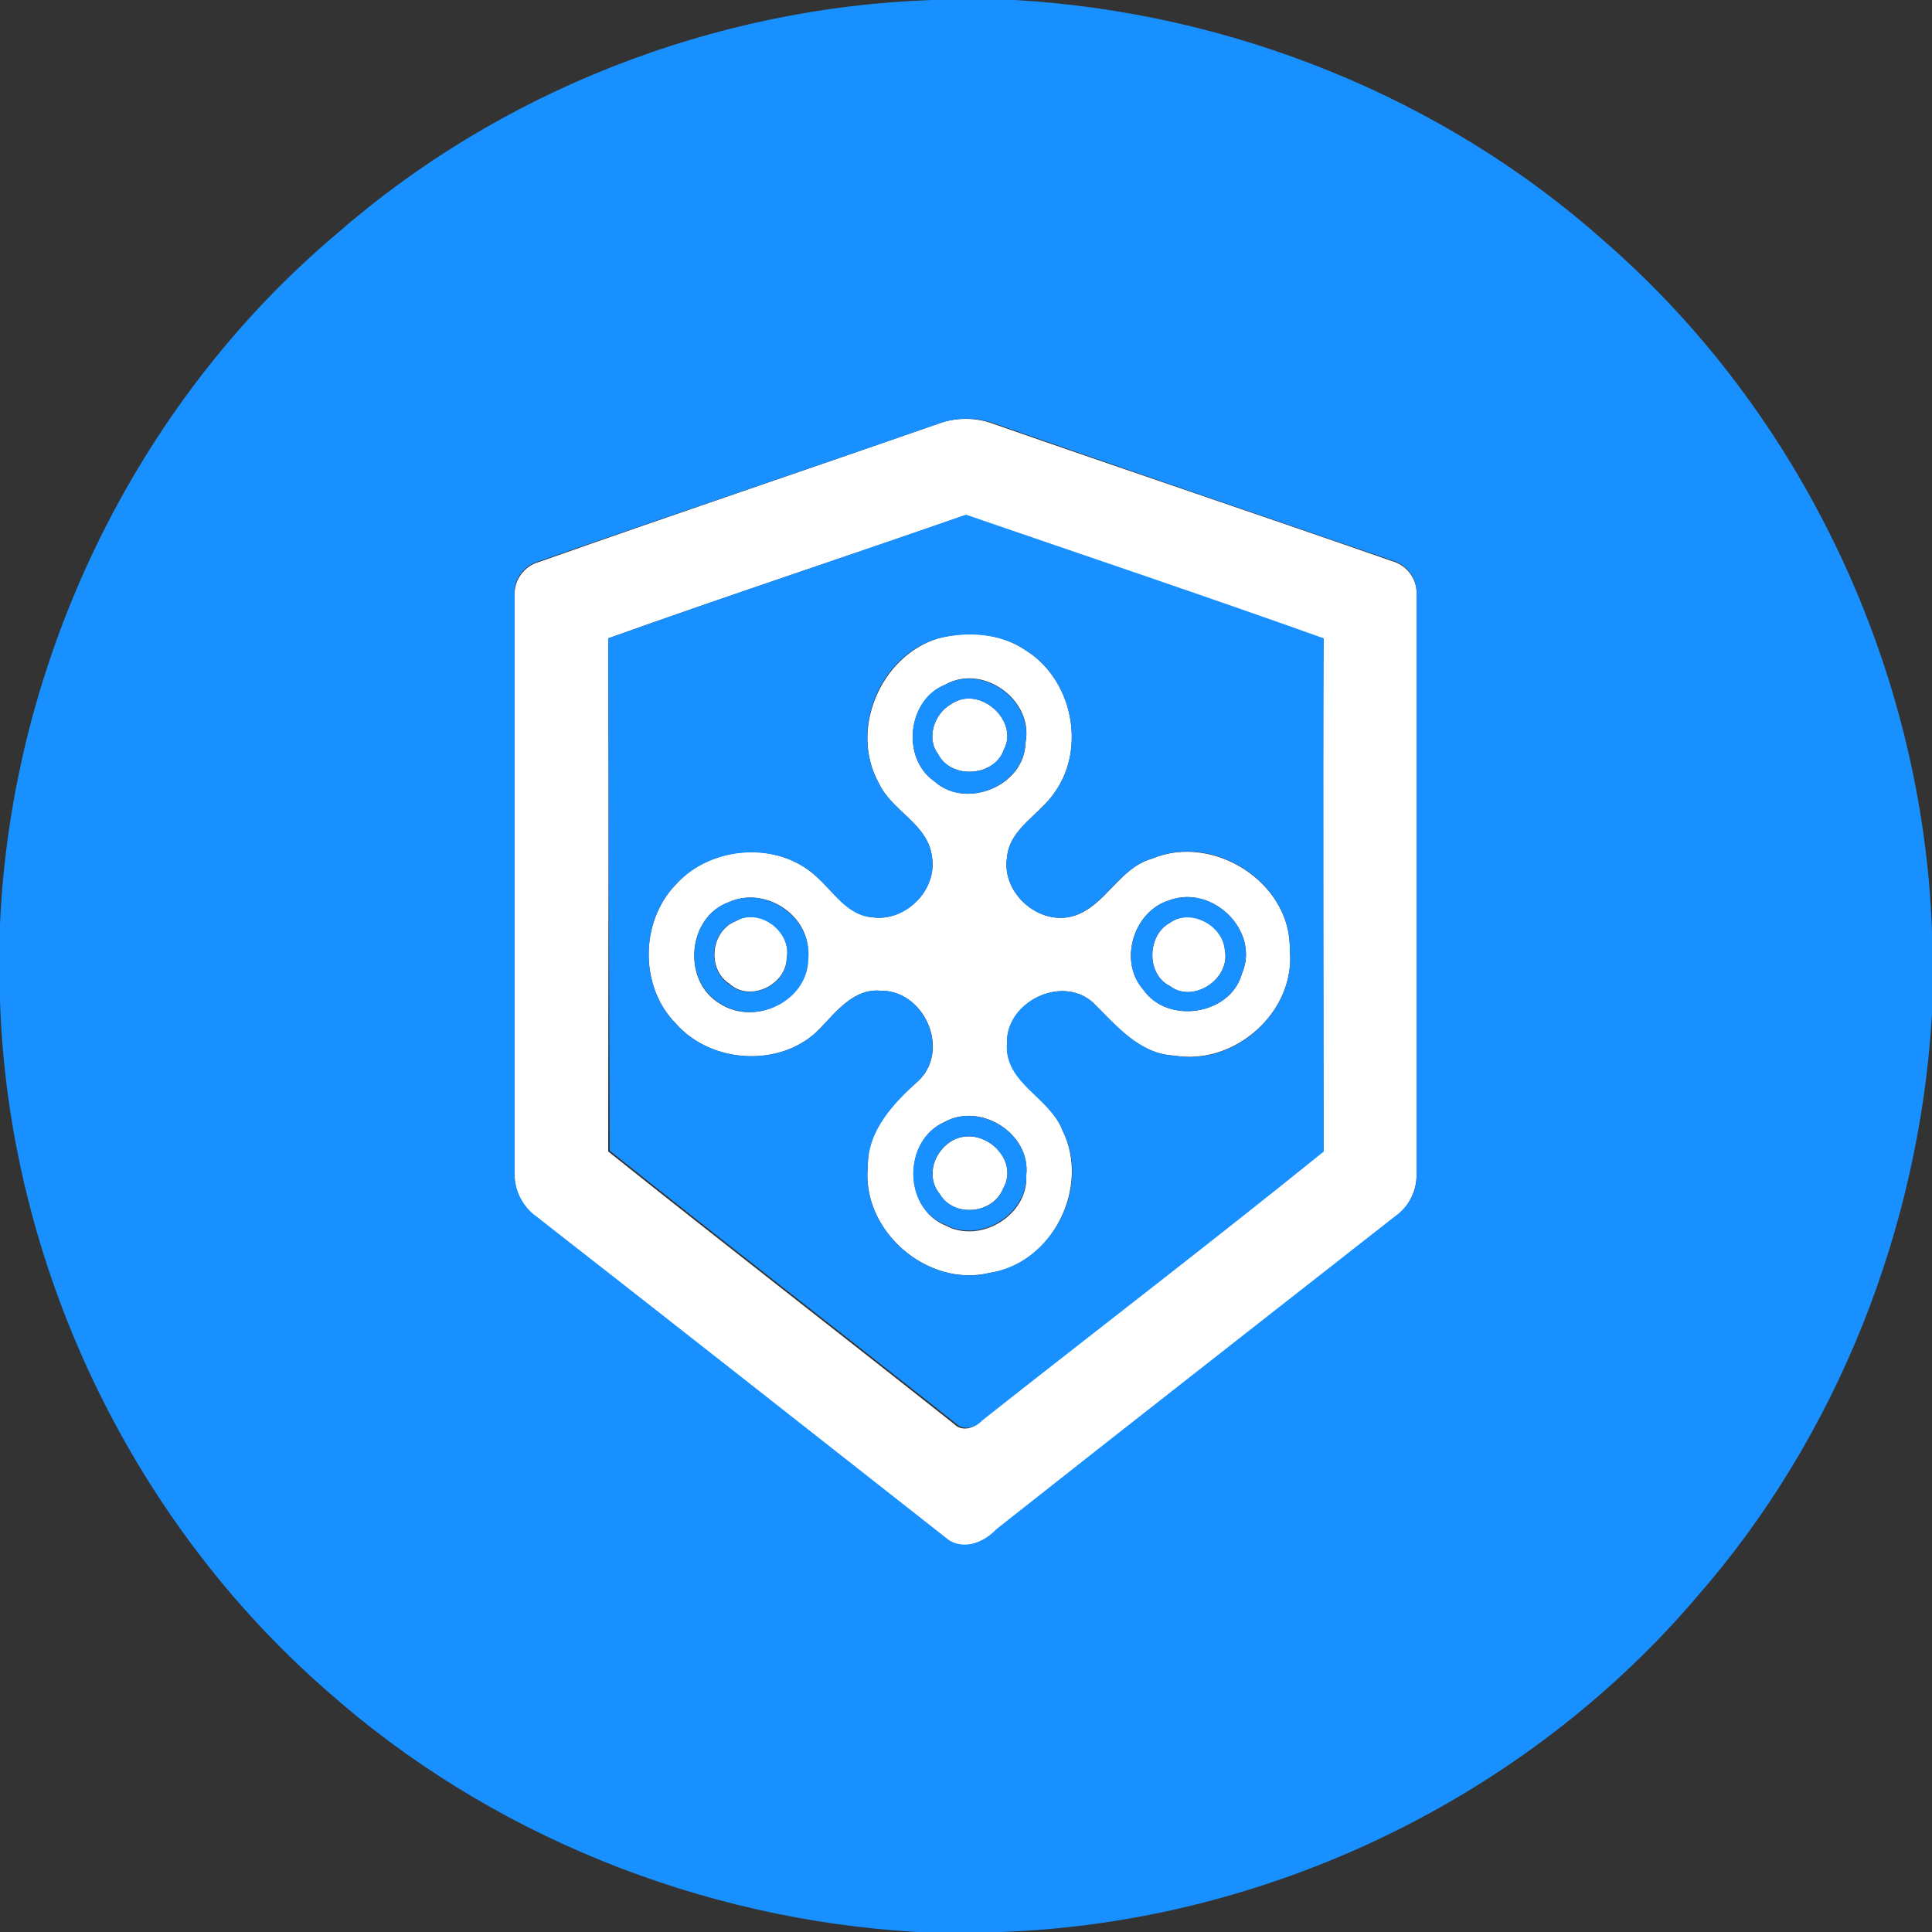 <?xml version="1.0" encoding="utf-8"?>
<!-- Generator: Adobe Illustrator 26.0.3, SVG Export Plug-In . SVG Version: 6.00 Build 0)  -->
<svg version="1.1" id="Layer_1" xmlns="http://www.w3.org/2000/svg" xmlns:xlink="http://www.w3.org/1999/xlink" x="0px" y="0px"
	 viewBox="0 0 250 250" style="enable-background:new 0 0 250 250;" xml:space="preserve">
<rect x="0" y="0" width="250" height="250" fill="#333333" stroke="none"/>
<style type="text/css">
	.st0{fill:#FFFFFF;}
	.st1{fill:#1890FF;}
</style>
<g id="_x23_ffffffff">
	<path class="st0" d="M121.5,54.8c2.2-0.8,4.7-0.8,6.9,0c17.2,6,34.5,11.8,51.7,17.8c1.9,0.5,3.3,2.3,3.2,4.3c0,25.1,0,50.1,0,75.2
		c0,2.1-1.1,4.2-2.8,5.4c-17.2,13.5-34.4,27-51.6,40.5c-1.5,1.6-4,2.6-6.1,1.4c-17.8-13.9-35.6-27.9-53.4-41.9
		c-1.7-1.2-2.9-3.3-2.8-5.4c0-25,0-50.1,0-75.1c-0.1-2,1.3-3.8,3.2-4.3C87.1,66.6,104.3,60.8,121.5,54.8 M78.7,82.6
		c0.1,22.2,0,44.3,0,66.4c14.9,11.9,29.9,23.5,44.8,35.3c1,1,2.6,0.5,3.4-0.4c14.7-11.7,29.6-23.1,44.2-34.8c0-22.2,0-44.3,0-66.4
		c-15.3-5.5-30.8-10.7-46.3-16C109.6,72,94.1,77.1,78.7,82.6z"/>
	<path class="st0" d="M121.4,82.6c3.8-1,8.1-0.7,11.4,1.6c5.9,3.7,7.8,12.5,3.7,18.3c-1.9,2.9-5.9,4.7-6.2,8.5
		c-0.7,4.6,4.2,8.9,8.7,7.5c4.1-1.3,5.8-6.2,10.1-7.4c7.9-3.3,18,3.1,17.8,11.8c0.8,8-7.1,15-14.9,13.7c-4.6-0.2-7.6-3.9-10.6-6.9
		c-4.1-3.6-11.2,0-11.1,5.3c-0.3,5.1,5.6,7,7.2,11.3c3.6,7.3-1.3,17.2-9.4,18.4c-8.1,2-16.7-5.5-15.8-13.8
		c-0.1-4.7,3.3-8.2,6.6-11.1c4.1-4,0.7-11.7-5-11.6c-3.4-0.3-5.7,2.7-7.8,4.9c-4.9,5.1-14,4.6-18.6-0.6c-4.8-4.8-4.7-13.3,0-18.1
		c4.5-5,13-5.6,18-1.1c2.3,2,4.1,5.1,7.4,5.4c4.2,0.6,8.4-3.5,7.7-7.8c-0.5-4.3-5.2-5.9-6.9-9.6C109.9,94.5,113.9,84.9,121.4,82.6
		 M122.3,88.6c-4.9,2-5.7,9.5-1.4,12.5c4.1,3.7,11.7,0.6,11.8-5C133.8,90.6,127.2,85.8,122.3,88.6 M94.4,116.7
		c-5.5,1.9-6.2,10.3-1.2,13.2c4.5,2.9,11.3-0.4,11.3-5.9C105.2,118.7,99.2,114.6,94.4,116.7 M151.3,116.5c-4.6,1.4-6.6,7.8-3.4,11.5
		c3.1,4.6,11.3,3.4,12.8-2C163.1,120.5,156.9,114.4,151.3,116.5 M122.2,145.2c-5.4,2.4-5.3,11.2,0.2,13.4c4.5,2.4,10.7-1.4,10.4-6.5
		C133.4,146.6,126.8,142.6,122.2,145.2z"/>
	<path class="st0" d="M123.1,91.1c3.6-2.5,8.8,2.1,6.8,5.9c-1.2,3.5-6.8,3.9-8.5,0.6C119.8,95.5,120.9,92.3,123.1,91.1z"/>
	<path class="st0" d="M95.2,119.2c3.1-1.9,7.3,1.3,6.6,4.8c-0.1,3.5-4.8,5.7-7.4,3.3C91.5,125.5,91.9,120.5,95.2,119.2z"/>
	<path class="st0" d="M151.4,119.4c2.7-2,6.9,0.3,7.1,3.6c0.7,3.7-4.1,6.9-7.1,4.6C148.3,126.1,148.4,121,151.4,119.4z"/>
	<path class="st0" d="M123.4,147.5c3.8-1.9,8.6,2.5,6.4,6.3c-1.3,3.3-6.4,3.8-8.2,0.7C119.7,152.2,120.9,148.8,123.4,147.5z"/>
</g>
<g id="_x23_1890ffff">
	<path class="st1" d="M120.5,0h10.8c28,1.6,55.5,12.6,76.4,31.3c25.6,22.3,41.1,55.4,42.3,89.2v10.7c-1.6,27.5-12.2,54.6-30.4,75.4
		c-22.3,26.2-55.8,42.2-90.1,43.4h-10.8c-28-1.6-55.5-12.6-76.5-31.3C16.7,196.4,1.1,163.3,0,129.5v-9.9c1.5-34,17.4-67.2,43.4-89.2
		C64.6,11.8,92.3,1,120.5,0 M121.5,54.8c-17.2,6-34.5,11.8-51.7,17.8c-1.9,0.5-3.4,2.3-3.2,4.3c0,25,0,50.1,0,75.1
		c0,2.1,1.1,4.2,2.8,5.4c17.8,13.9,35.6,27.9,53.4,41.9c2.1,1.3,4.6,0.2,6.1-1.4c17.2-13.6,34.4-27,51.6-40.5
		c1.7-1.2,2.9-3.2,2.8-5.4c0-25.1,0-50.1,0-75.2c0.1-2-1.3-3.8-3.2-4.3c-17.2-5.9-34.5-11.8-51.7-17.8C126.2,54,123.7,54,121.5,54.8
		z"/>
	<path class="st1" d="M78.7,82.6c15.4-5.5,30.8-10.6,46.3-16c15.4,5.3,30.9,10.5,46.3,16c-0.1,22.1,0,44.3,0,66.4
		c-14.6,11.8-29.5,23.2-44.2,34.8c-0.8,0.9-2.4,1.4-3.4,0.4c-14.9-11.8-29.9-23.4-44.8-35.3C78.8,126.9,78.8,104.8,78.7,82.6
		 M121.4,82.6c-7.6,2.2-11.5,11.8-7.7,18.7c1.7,3.7,6.4,5.3,6.9,9.6c0.7,4.3-3.4,8.4-7.7,7.8c-3.3-0.2-5.1-3.4-7.4-5.4
		c-5-4.5-13.5-3.8-18,1.1c-4.7,4.8-4.8,13.3,0,18.1c4.6,5.2,13.7,5.7,18.6,0.6c2.1-2.2,4.4-5.2,7.8-4.9c5.6-0.2,9.1,7.6,5,11.6
		c-3.2,2.9-6.6,6.4-6.6,11.1c-0.9,8.3,7.7,15.8,15.8,13.8c8.1-1.3,13.1-11.1,9.4-18.4c-1.6-4.3-7.6-6.1-7.2-11.3
		c-0.2-5.3,7-8.9,11.1-5.3c3,2.9,6,6.7,10.6,6.9c7.8,1.4,15.7-5.7,14.9-13.7c0.2-8.7-9.9-15.2-17.8-11.8c-4.3,1.2-6,6-10.1,7.4
		c-4.5,1.4-9.4-2.9-8.7-7.5c0.3-3.8,4.3-5.6,6.2-8.5c4.1-5.8,2.2-14.6-3.7-18.3C129.5,81.9,125.2,81.7,121.4,82.6z"/>
	<path class="st1" d="M122.3,88.6c4.9-2.7,11.4,2,10.4,7.5c-0.2,5.6-7.7,8.7-11.8,5C116.6,98.1,117.4,90.5,122.3,88.6 M123.1,91.1
		c-2.2,1.2-3.3,4.4-1.7,6.5c1.7,3.3,7.3,2.9,8.5-0.6C131.9,93.2,126.7,88.6,123.1,91.1z"/>
	<path class="st1" d="M94.4,116.7c4.8-2.1,10.7,2.1,10.2,7.3c0,5.5-6.8,8.8-11.3,5.9C88.2,127,88.9,118.6,94.4,116.7 M95.2,119.2
		c-3.3,1.2-3.8,6.3-0.8,8.2c2.7,2.3,7.3,0.1,7.4-3.3C102.5,120.6,98.3,117.4,95.2,119.2z"/>
	<path class="st1" d="M151.3,116.5c5.6-2.1,11.8,4,9.4,9.5c-1.5,5.4-9.7,6.6-12.8,2C144.7,124.4,146.7,117.9,151.3,116.5
		 M151.4,119.4c-3,1.6-3.1,6.7,0,8.2c3,2.3,7.9-1,7.1-4.6C158.3,119.8,154.1,117.5,151.4,119.4z"/>
	<path class="st1" d="M122.2,145.2c4.6-2.6,11.2,1.5,10.6,6.8c0.2,5.1-5.9,8.9-10.4,6.5C116.8,156.4,116.8,147.6,122.2,145.2
		 M123.4,147.5c-2.5,1.2-3.7,4.7-1.8,7c1.8,3.1,7,2.6,8.2-0.7C132,150,127.2,145.6,123.4,147.5z"/>
</g>
</svg>
